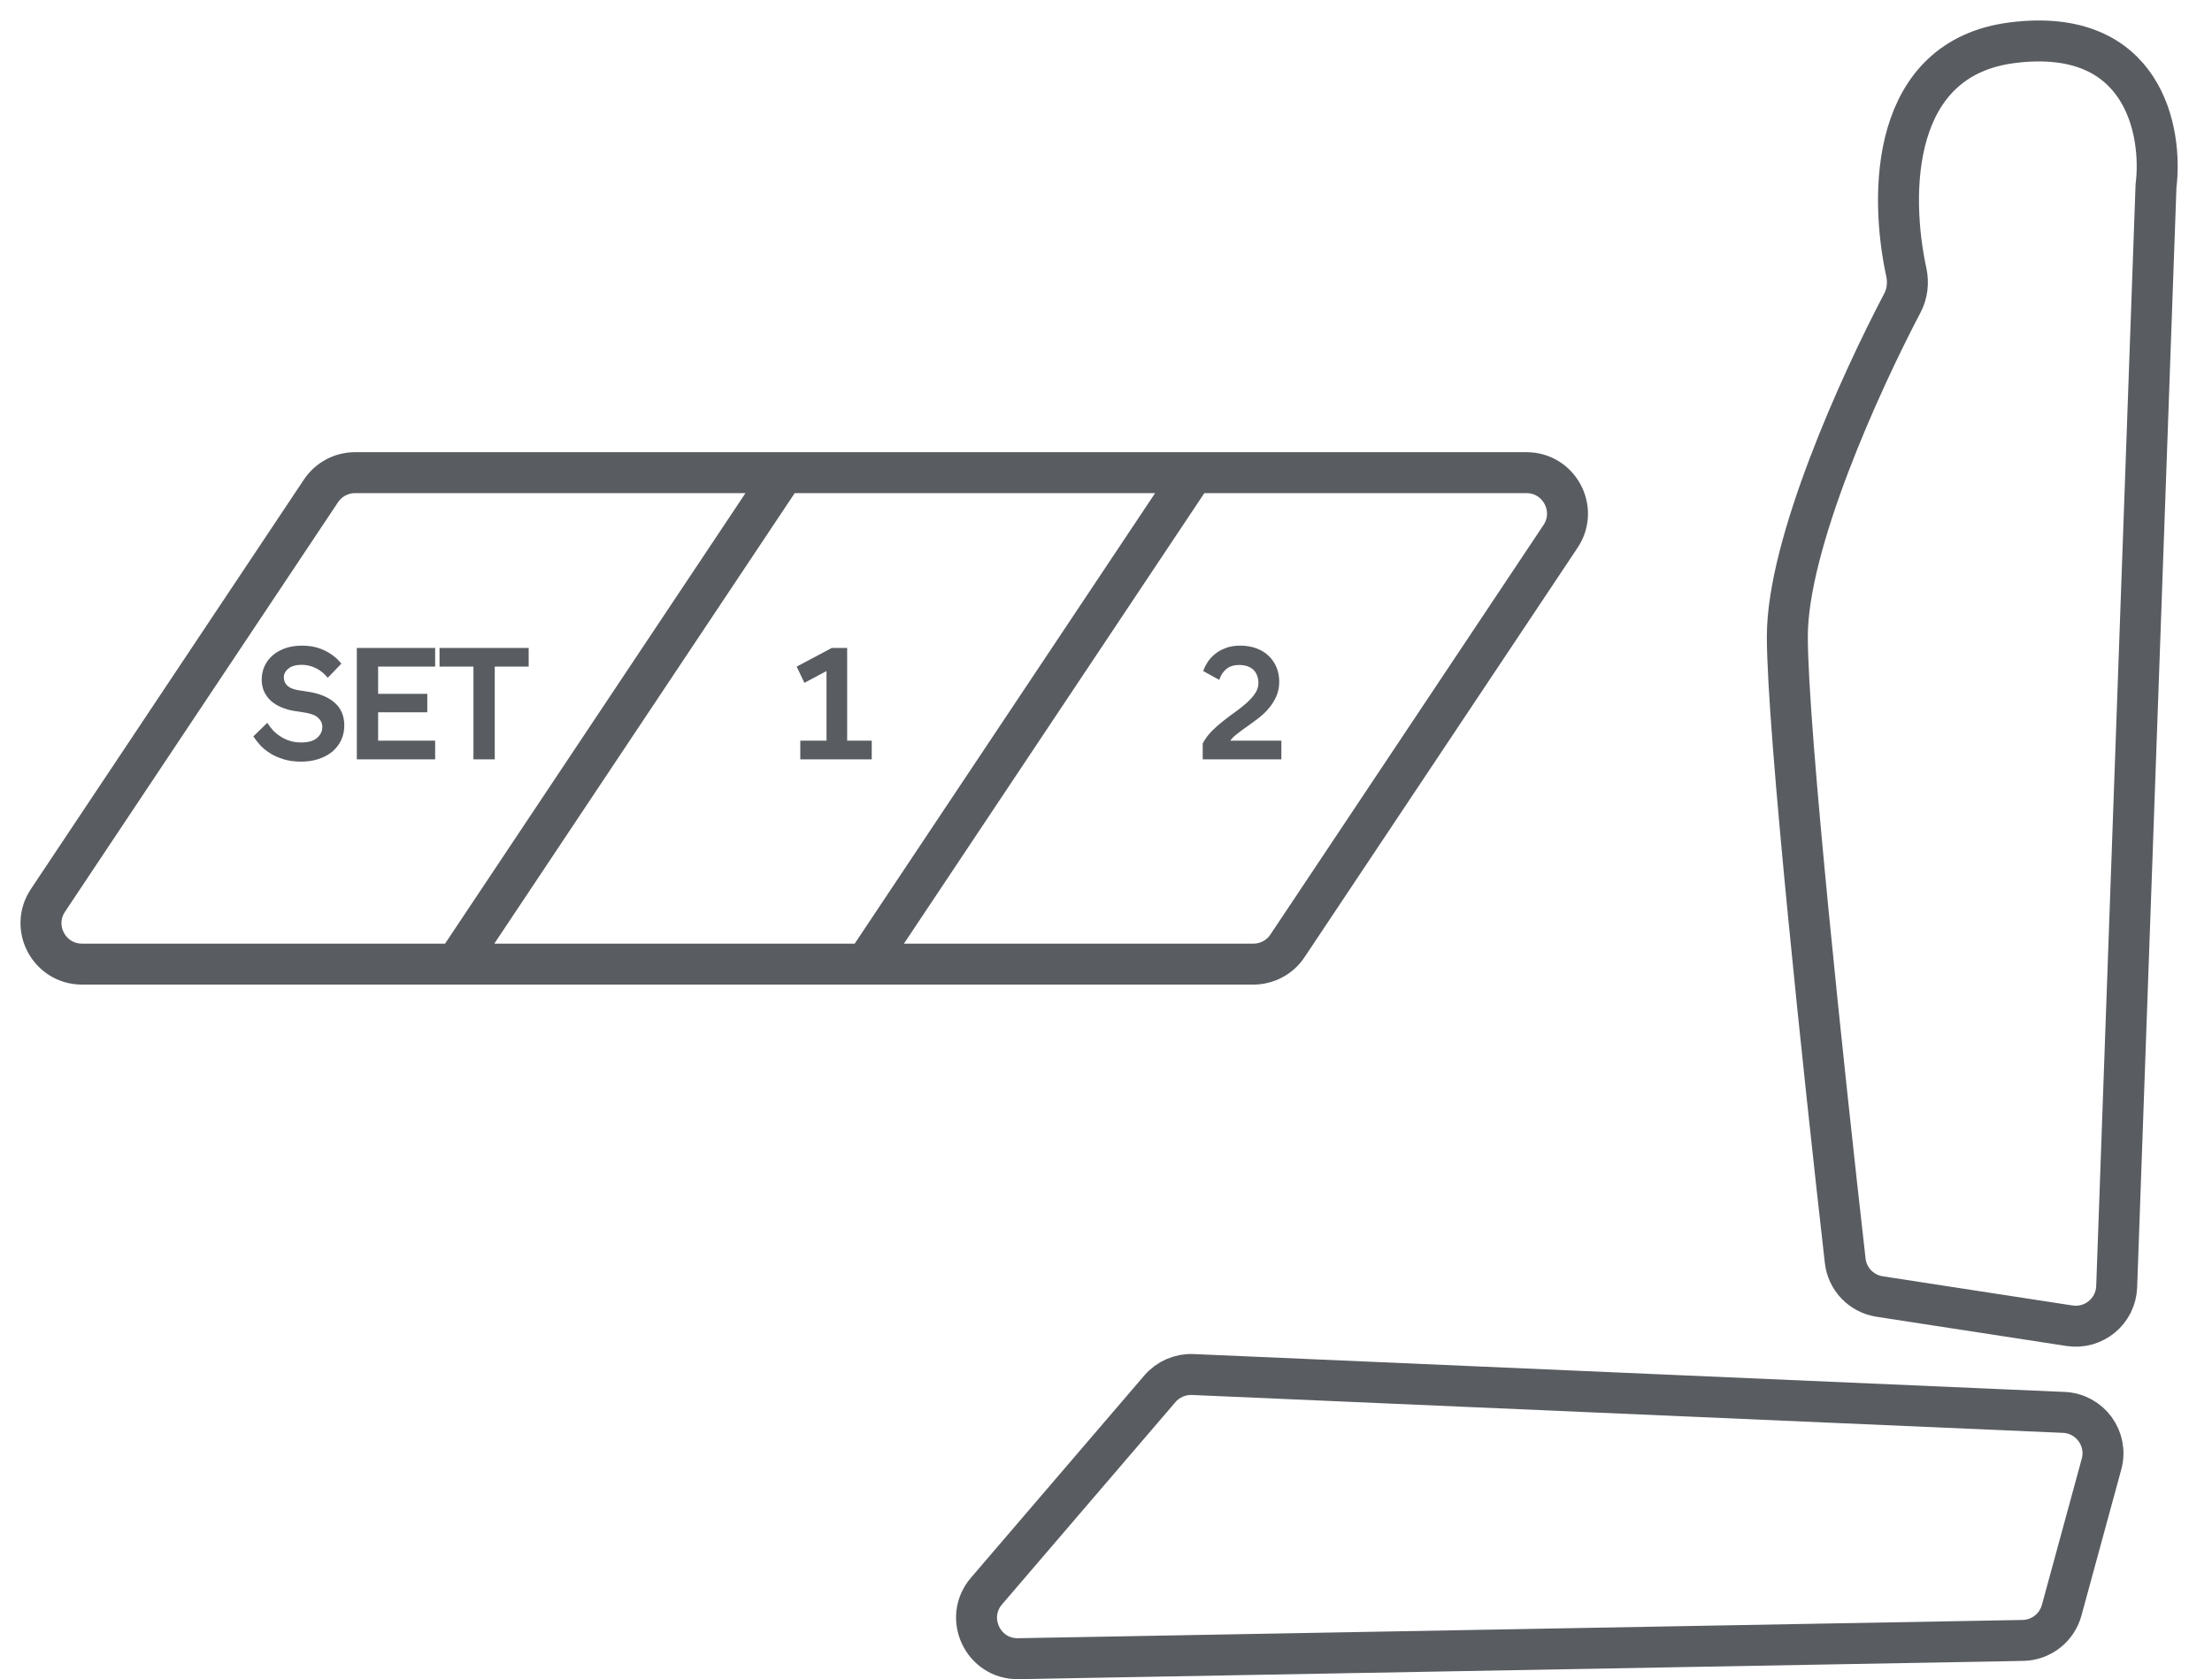 <svg width="54" height="41" viewBox="0 0 54 41" fill="none" xmlns="http://www.w3.org/2000/svg">
<path d="M50.522 32.371L45.887 31.658C45.441 31.589 45.097 31.234 45.046 30.786C44.526 26.212 43.633 17.809 43.633 15.541C43.633 13.285 45.401 9.379 46.443 7.396C46.563 7.167 46.592 6.903 46.538 6.65C46.121 4.721 46.146 1.415 49.133 1.042C52.333 0.642 52.8 3.209 52.633 4.542L51.673 31.418C51.652 32.016 51.113 32.462 50.522 32.371Z" stroke="#595C61"/>
<path d="M29.119 33.562L50.382 34.487C51.023 34.514 51.472 35.13 51.303 35.749L50.33 39.318C50.213 39.746 49.828 40.047 49.383 40.055L24.86 40.501C23.997 40.516 23.521 39.505 24.082 38.85L28.316 33.91C28.516 33.677 28.812 33.549 29.119 33.562Z" stroke="#595C61"/>
<path d="M19.133 11.541L11.133 23.541M29.133 11.541L21.133 23.541M2.002 23.541H30.598C30.932 23.541 31.245 23.374 31.43 23.096L38.097 13.096C38.54 12.431 38.063 11.541 37.265 11.541H8.668C8.334 11.541 8.022 11.708 7.836 11.986L1.17 21.986C0.727 22.651 1.203 23.541 2.002 23.541Z" stroke="#595C61"/>
<path d="M19.537 18.085H20.177V16.385L19.637 16.673L19.449 16.277L20.305 15.821H20.681V18.085H21.281V18.541H19.537V18.085Z" fill="#595C61"/>
<path d="M29.361 18.153C29.417 18.046 29.489 17.948 29.577 17.857C29.668 17.766 29.762 17.682 29.861 17.605C29.962 17.525 30.064 17.449 30.165 17.377C30.269 17.302 30.361 17.229 30.441 17.157C30.523 17.082 30.59 17.006 30.641 16.929C30.694 16.852 30.721 16.768 30.721 16.677C30.721 16.618 30.712 16.562 30.693 16.509C30.677 16.456 30.65 16.409 30.613 16.369C30.576 16.329 30.526 16.297 30.465 16.273C30.406 16.249 30.334 16.237 30.249 16.237C30.123 16.237 30.021 16.269 29.941 16.333C29.861 16.397 29.802 16.486 29.765 16.601L29.373 16.385C29.397 16.316 29.431 16.245 29.477 16.173C29.525 16.098 29.585 16.032 29.657 15.973C29.729 15.912 29.816 15.862 29.917 15.825C30.018 15.785 30.137 15.765 30.273 15.765C30.425 15.765 30.559 15.788 30.677 15.833C30.797 15.878 30.897 15.941 30.977 16.021C31.059 16.101 31.122 16.194 31.165 16.301C31.207 16.408 31.229 16.522 31.229 16.645C31.229 16.778 31.205 16.898 31.157 17.005C31.109 17.112 31.047 17.209 30.973 17.297C30.901 17.382 30.818 17.461 30.725 17.533C30.634 17.602 30.544 17.669 30.453 17.733C30.365 17.794 30.284 17.854 30.209 17.913C30.134 17.969 30.076 18.026 30.033 18.085H31.281V18.541H29.361V18.153Z" fill="#595C61"/>
<path d="M7.349 18.597C7.191 18.597 7.051 18.578 6.929 18.541C6.806 18.504 6.697 18.456 6.601 18.397C6.507 18.338 6.426 18.273 6.357 18.201C6.29 18.126 6.233 18.053 6.185 17.981L6.525 17.649C6.565 17.71 6.61 17.77 6.661 17.829C6.714 17.885 6.775 17.936 6.845 17.981C6.914 18.026 6.99 18.062 7.073 18.089C7.158 18.116 7.253 18.129 7.357 18.129C7.525 18.129 7.651 18.093 7.737 18.021C7.825 17.946 7.869 17.856 7.869 17.749C7.869 17.664 7.835 17.59 7.769 17.529C7.702 17.465 7.589 17.421 7.429 17.397L7.193 17.361C7.073 17.342 6.963 17.312 6.865 17.269C6.766 17.226 6.681 17.173 6.609 17.109C6.539 17.042 6.485 16.966 6.445 16.881C6.407 16.793 6.389 16.697 6.389 16.593C6.389 16.478 6.411 16.37 6.457 16.269C6.502 16.168 6.567 16.08 6.653 16.005C6.738 15.93 6.841 15.872 6.961 15.829C7.083 15.786 7.221 15.765 7.373 15.765C7.583 15.765 7.771 15.806 7.937 15.889C8.102 15.972 8.234 16.077 8.333 16.205L8.001 16.549C7.915 16.445 7.818 16.366 7.709 16.313C7.599 16.26 7.483 16.233 7.361 16.233C7.225 16.233 7.118 16.264 7.041 16.325C6.966 16.386 6.929 16.458 6.929 16.541C6.929 16.621 6.958 16.689 7.017 16.745C7.075 16.798 7.165 16.834 7.285 16.853L7.517 16.889C7.799 16.932 8.018 17.022 8.173 17.161C8.327 17.297 8.405 17.481 8.405 17.713C8.405 17.844 8.379 17.964 8.329 18.073C8.278 18.18 8.206 18.273 8.113 18.353C8.019 18.43 7.907 18.49 7.777 18.533C7.649 18.576 7.506 18.597 7.349 18.597ZM8.711 15.821H10.623V16.277H9.231V16.941H10.431V17.393H9.231V18.085H10.623V18.541H8.711V15.821ZM11.558 16.277H10.73V15.821H12.906V16.277H12.078V18.541H11.558V16.277Z" fill="#595C61"/>
</svg>
